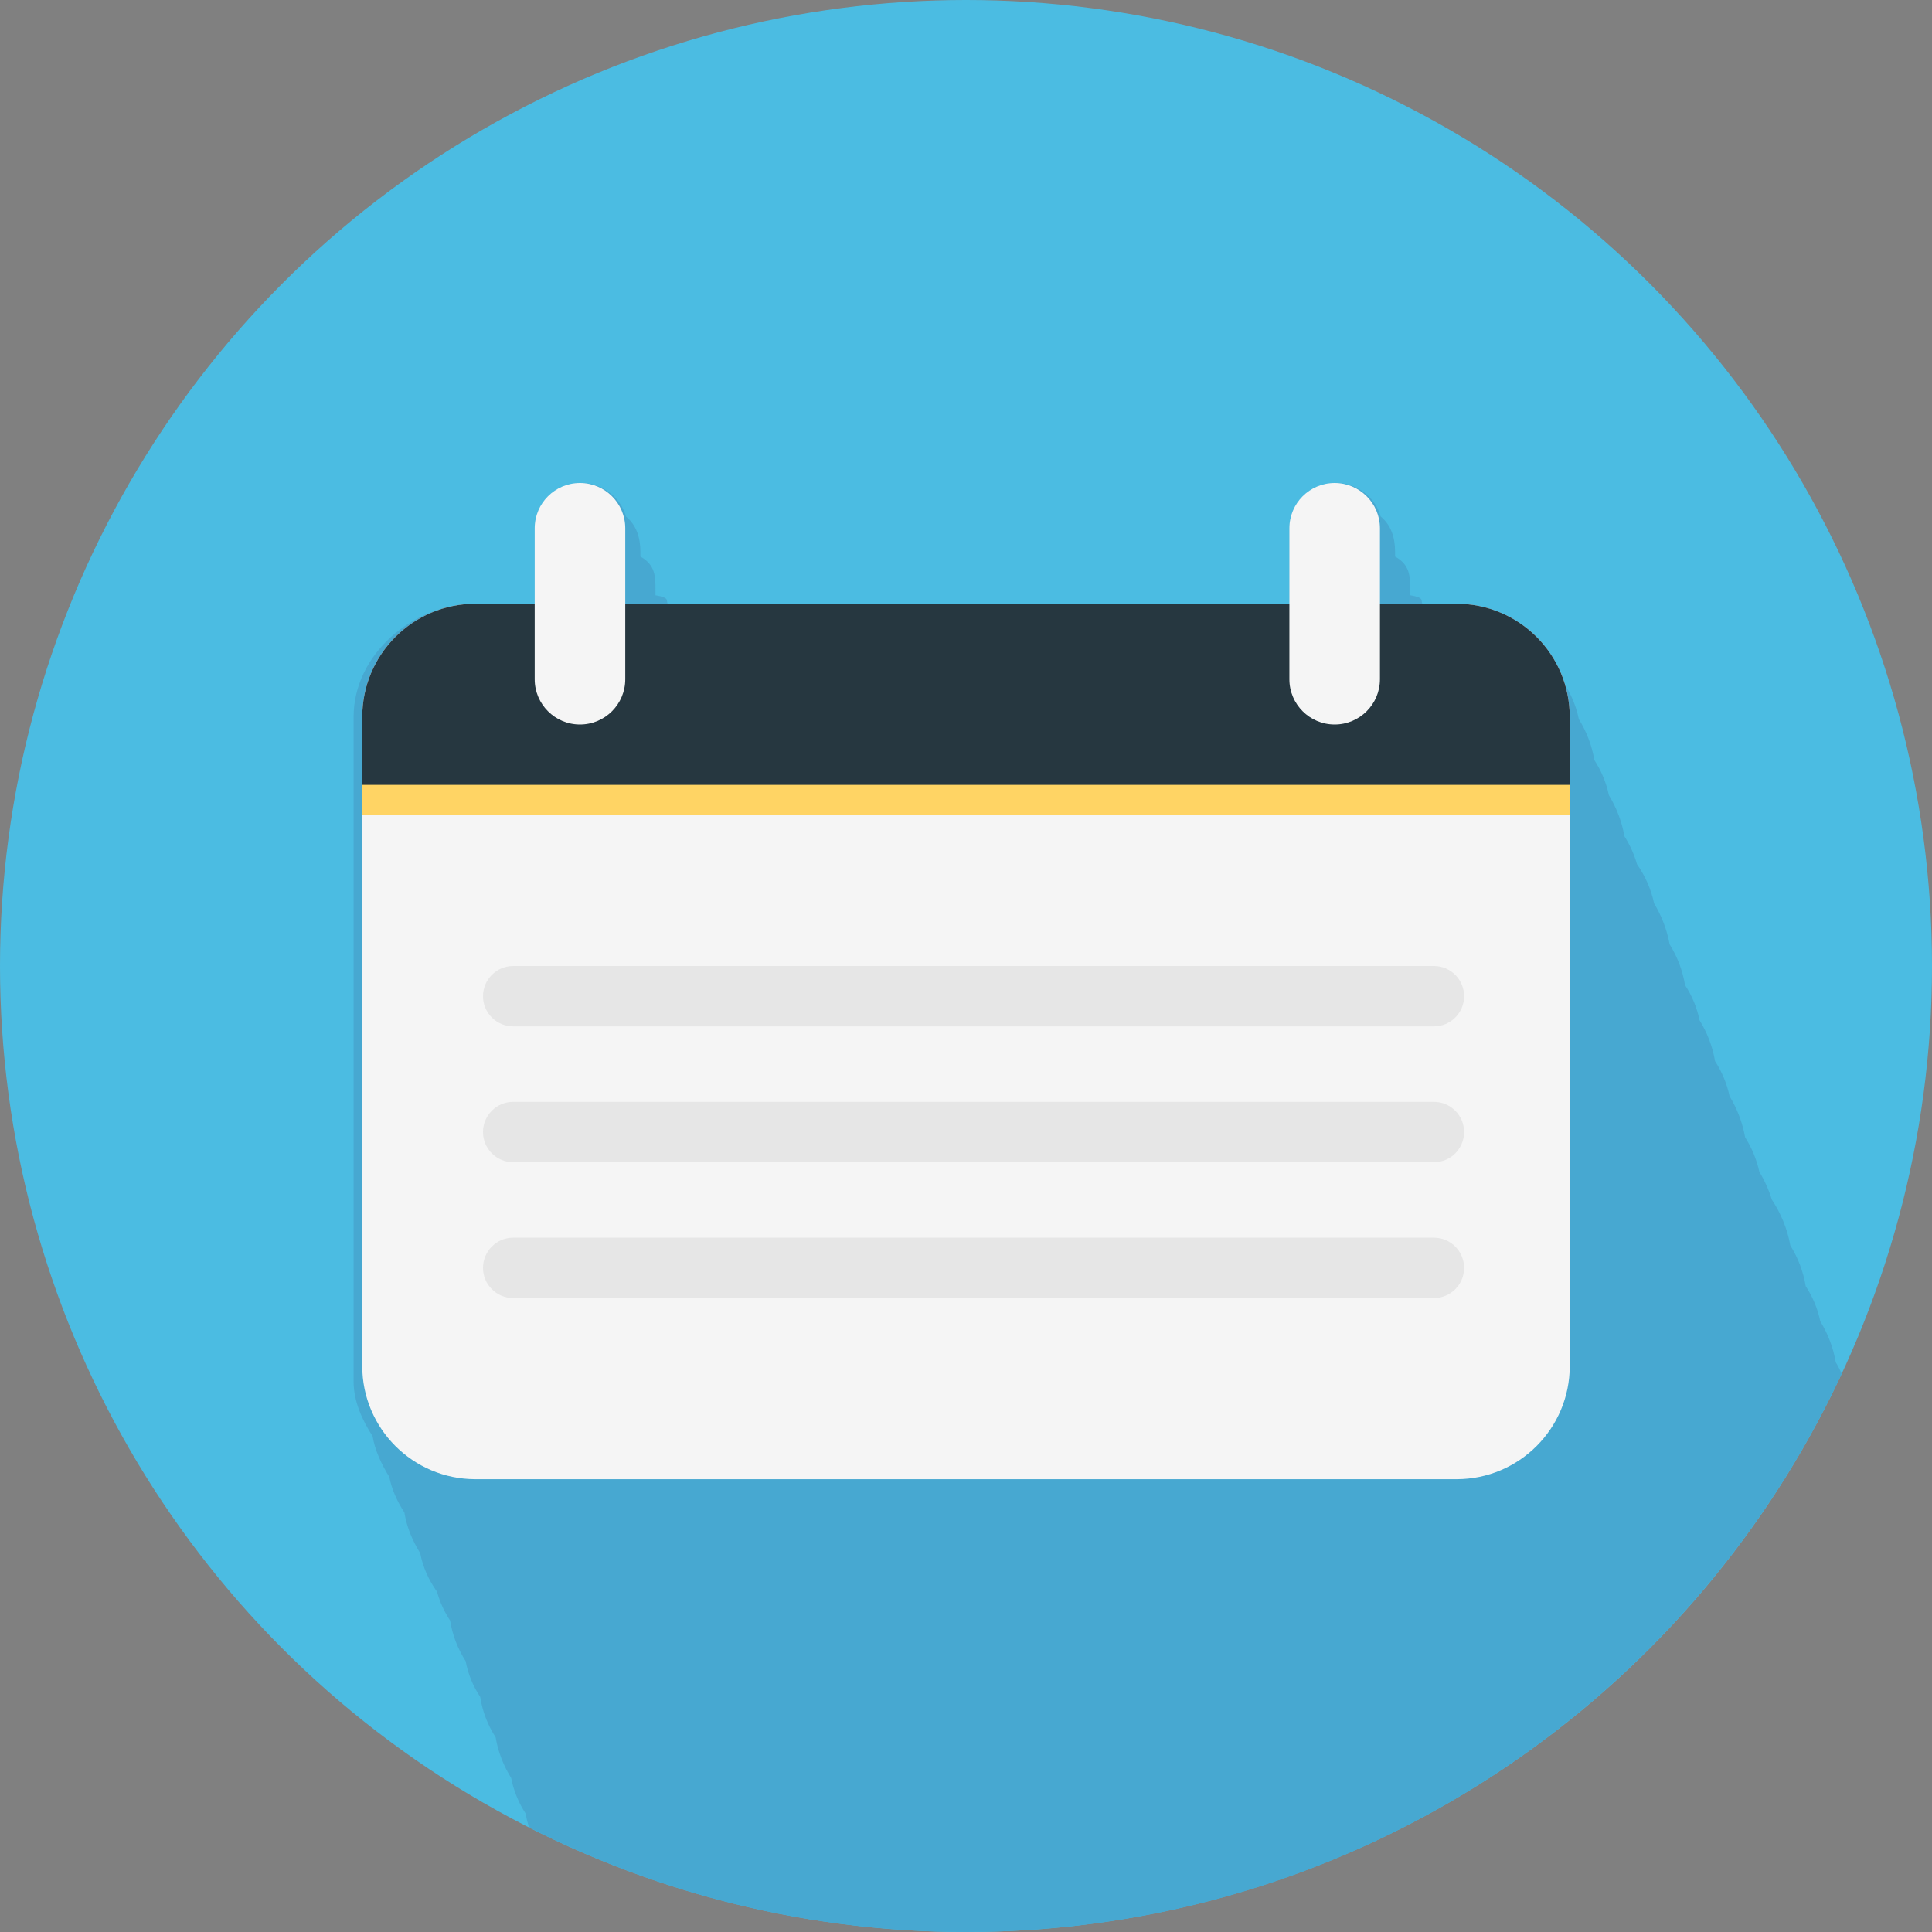 <!DOCTYPE svg PUBLIC "-//W3C//DTD SVG 1.1//EN" "http://www.w3.org/Graphics/SVG/1.1/DTD/svg11.dtd">

<!-- Uploaded to: SVG Repo, www.svgrepo.com, Transformed by: SVG Repo Mixer Tools -->
<svg height="800px" width="800px" version="1.1" id="Layer_1" xmlns="http://www.w3.org/2000/svg" xmlns:xlink="http://www.w3.org/1999/xlink" viewBox="0 0 512 512" xml:space="preserve" fill="#000000">

<rect x="0" y="0" width="512" height="512" fill="#808080" stroke="none"/>

<g id="SVGRepo_bgCarrier" stroke-width="0"/>

<g id="SVGRepo_tracerCarrier" stroke-linecap="round" stroke-linejoin="round"/>

<g id="SVGRepo_iconCarrier"> <circle style="fill:#4bbce2;" cx="256" cy="256" r="256"/> <path style="fill:#47a8d1;" d="M488.084,364.044c-0.5-1.024-0.976-2.068-1.584-3.012c-0.672-3.928-2.092-7.604-4.112-10.876 c-0.7-3.428-2.036-6.54-3.852-9.296c-0.644-3.92-2.06-7.572-4.084-10.804c-0.784-4.372-2.484-8.508-4.904-12.148 c-0.792-2.6-1.916-5.084-3.304-7.372c-0.732-3.324-2.028-6.392-3.768-9.136c-0.696-3.916-2.112-7.592-4.124-10.892 c-0.712-3.4-2.048-6.504-3.84-9.272c-0.668-3.916-2.084-7.584-4.112-10.86c-0.696-3.424-2.028-6.552-3.848-9.316 c-0.644-3.916-2.056-7.564-4.084-10.796c-0.696-3.864-2.116-7.536-4.116-10.86c-0.804-3.796-2.376-7.296-4.532-10.38 c-0.76-2.664-1.892-5.148-3.336-7.416c-0.68-3.904-2.1-7.58-4.112-10.868c-0.708-3.408-2.044-6.524-3.848-9.304 c-0.664-3.916-2.084-7.584-4.116-10.856c-0.864-4.292-2.728-8.12-5.32-11.368c-4.056-11.236-14.312-19.22-27.08-19.22h-9.048 c-0.56-0.84,0.748-1.58-3.252-2.252v-1.364c0-3.544,0-6.692-4-8.888v-1.356c0-3.756-1.128-7.072-3.828-9.264 c-1.38-5.104-6.312-8.884-11.856-8.884c-6.628,0-12.316,5.372-12.316,12v2.048v2.056V160H176.964c-0.56-0.84,0.744-1.58-3.256-2.252 v-1.364c0-3.544,0-6.692-4-8.888v-1.356c0-3.756-1.128-7.072-3.828-9.264c-1.38-5.104-6.312-8.884-11.856-8.884 c-6.628,0-12.316,5.372-12.316,12v2.048v2.056V160h-15.7c-16.572,0-32.3,13.428-32.3,30v2.048v2.056v3.904v2.048v2.056V208v2.048 v2.056V216v2.048v2.056V328v2.048v2.056v29.904v2.048v2.056c0,5.264,2.272,10.204,5.028,14.492c0.632,3.796,2.372,7.448,4.428,10.78 c0.664,3.392,2.136,6.576,4.004,9.436c0.604,3.812,2.112,7.46,4.188,10.772c0.704,3.732,2.28,7.176,4.464,10.236 c0.74,2.736,1.924,5.296,3.468,7.632c0.596,3.848,2.032,7.492,4.12,10.768c0.636,3.44,1.956,6.628,3.856,9.456 c0.572,3.852,1.992,7.476,4.088,10.736c0.624,3.784,2.044,7.436,4.112,10.768c0.66,3.384,1.968,6.572,3.844,9.436 c0.196,1.24,0.508,2.452,0.872,3.652C174.968,501.964,214.3,512,256,512C358.764,512,447.34,451.416,488.084,364.044z"/> <path style="fill:#F5F5F5;" d="M386,160H126c-16.572,0-30,13.428-30,30v138v34c0,16.572,13.428,30,30,30h34h192h34 c16.572,0,30-13.428,30-30v-34V190C416,173.428,402.572,160,386,160z"/> <path style="fill:#FFD464;" d="M386,168H126c-16.572,0-30,13.428-30,30v18h320v-18C416,181.428,402.572,168,386,168z"/> <path style="fill:#263740;" d="M386,160H126c-16.572,0-30,13.428-30,30v18h320v-18C416,173.428,402.572,160,386,160z"/> <g> <path style="fill:#F5F5F5;" d="M153.7,192c-6.628,0-12-5.372-12-12v-40c0-6.628,5.372-12,12-12s12,5.372,12,12v40 C165.7,186.628,160.328,192,153.7,192z"/> <path style="fill:#F5F5F5;" d="M353.7,192c-6.628,0-12-5.372-12-12v-40c0-6.628,5.372-12,12-12s12,5.372,12,12v40 C365.7,186.628,360.328,192,353.7,192z"/> </g> <g> <path style="fill:#E6E6E6;" d="M380,272H136c-4.416,0-8-3.584-8-8s3.584-8,8-8h244c4.416,0,8,3.584,8,8S384.42,272,380,272z"/> <path style="fill:#E6E6E6;" d="M380,308H136c-4.416,0-8-3.584-8-8s3.584-8,8-8h244c4.416,0,8,3.584,8,8S384.42,308,380,308z"/> <path style="fill:#E6E6E6;" d="M380,344H136c-4.416,0-8-3.584-8-8s3.584-8,8-8h244c4.416,0,8,3.584,8,8S384.42,344,380,344z"/> </g> </g>

</svg>